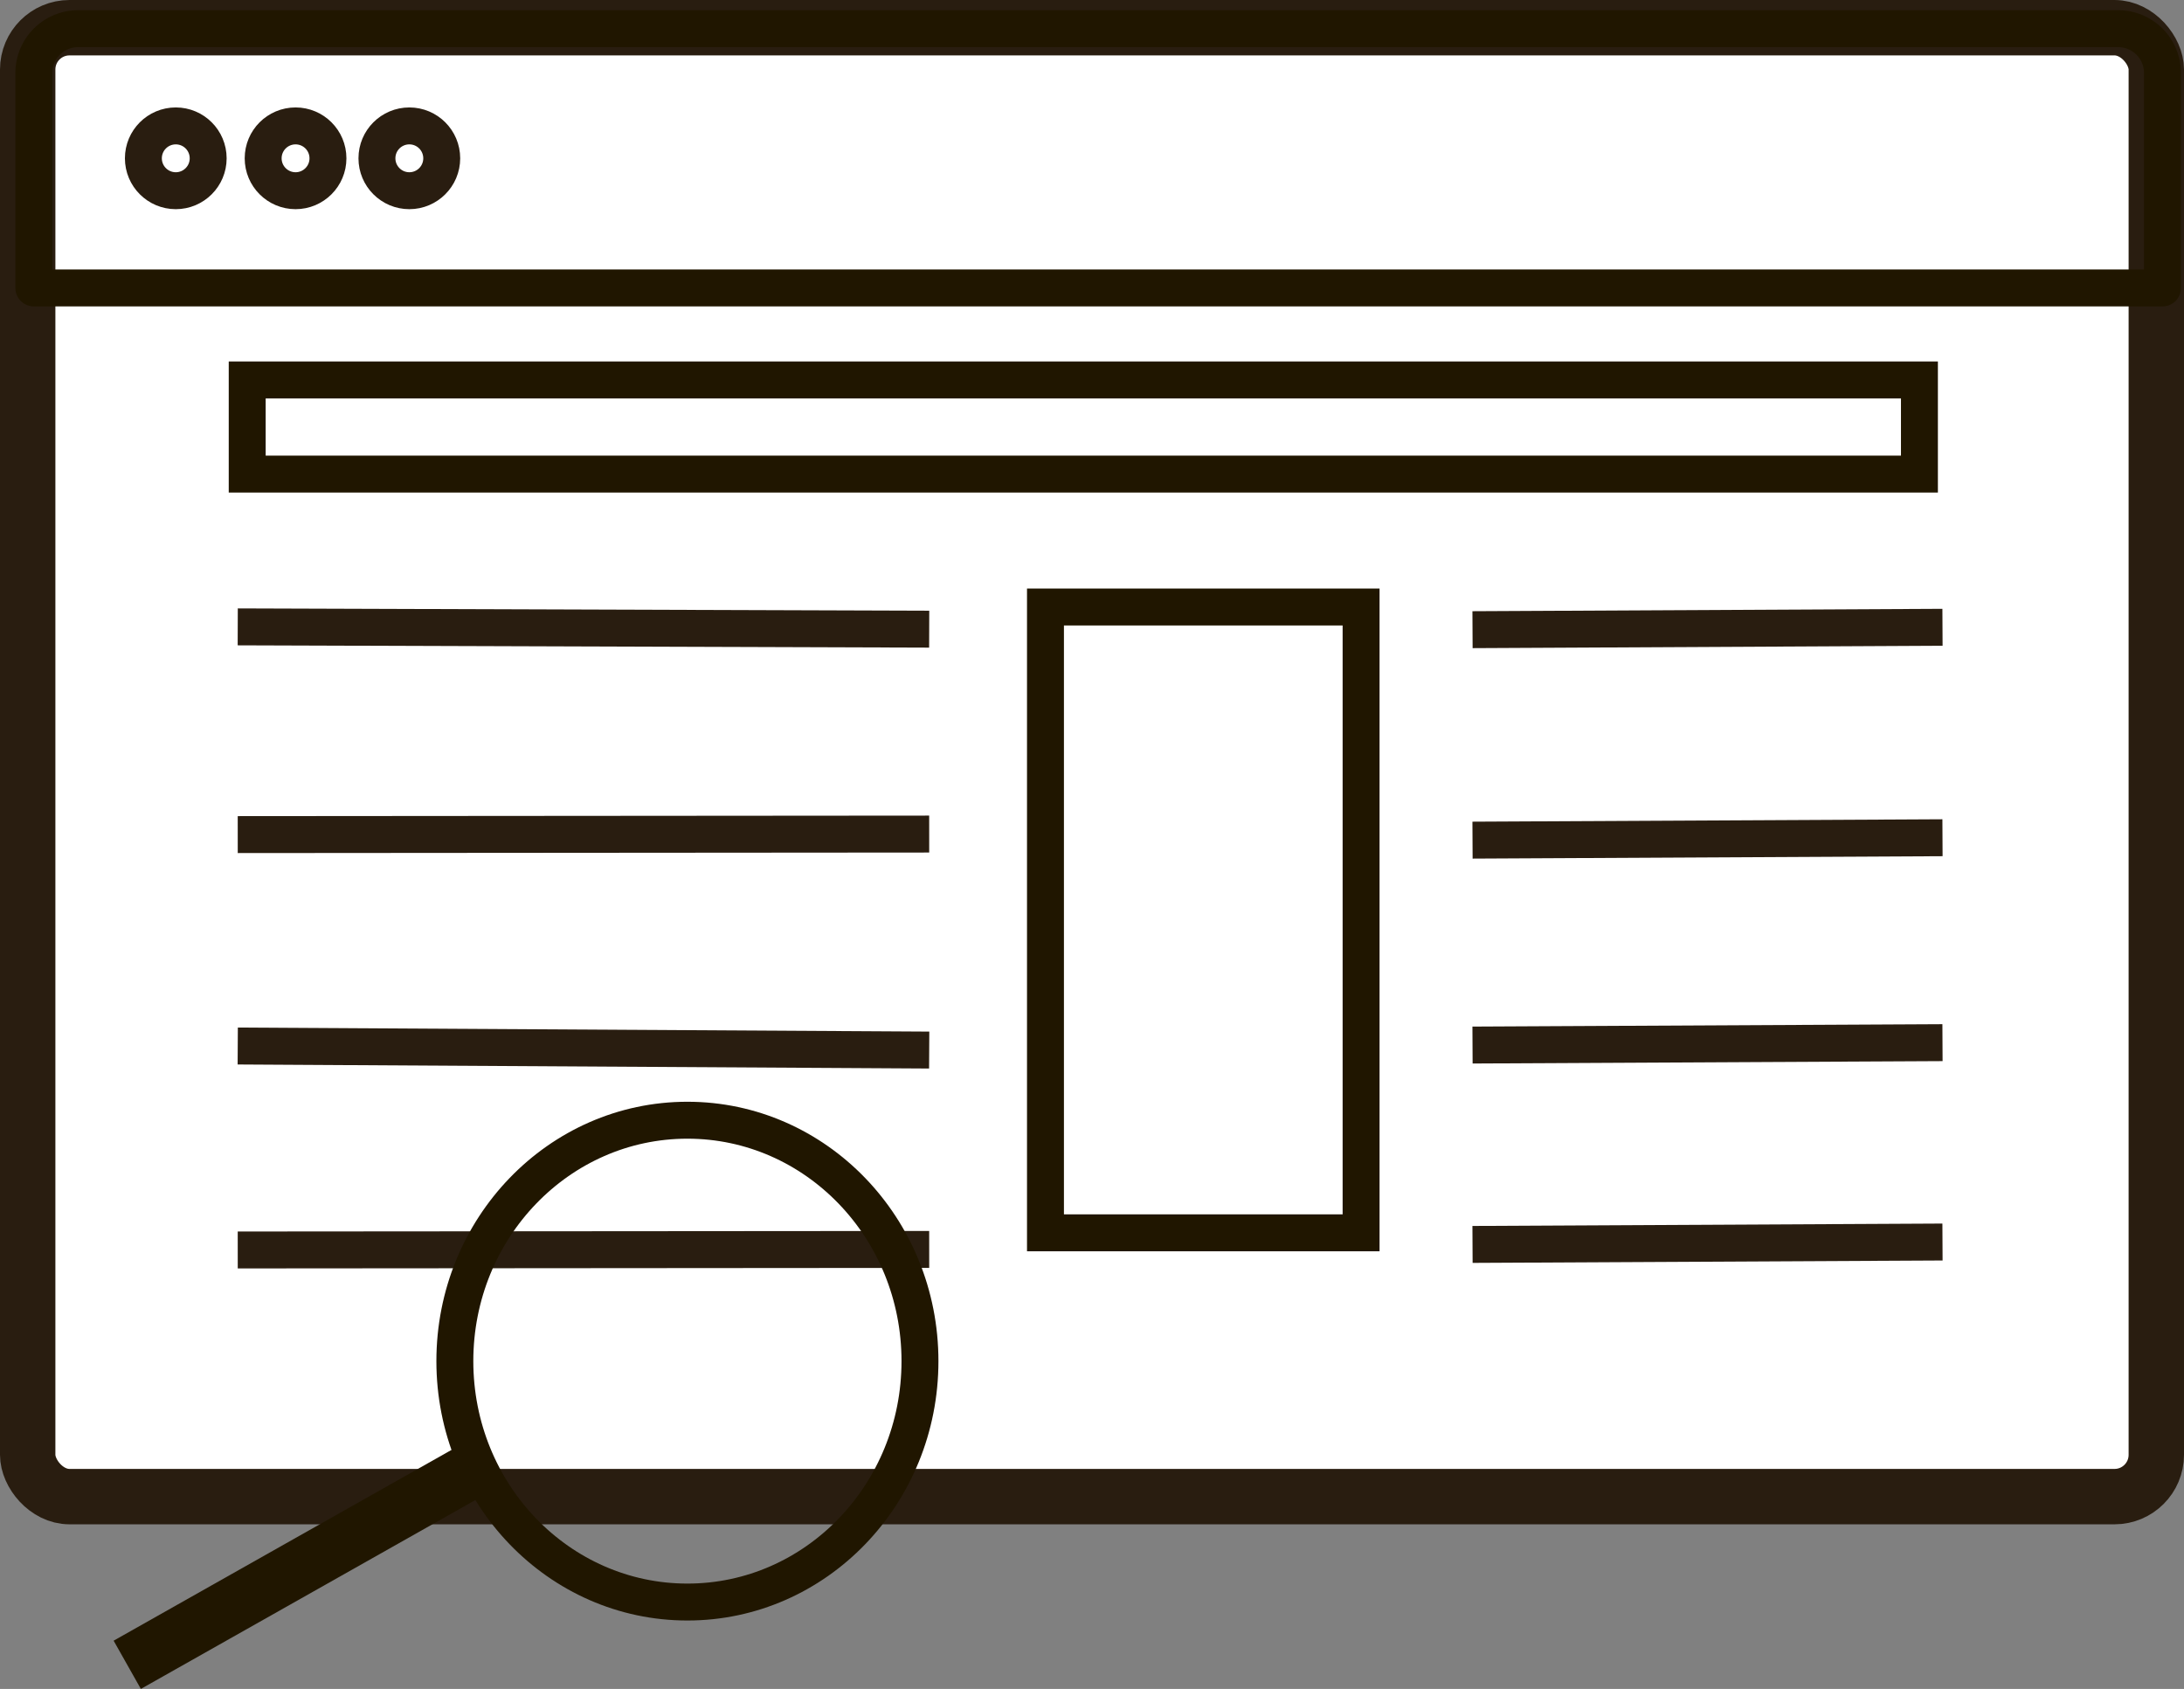 <svg xmlns="http://www.w3.org/2000/svg" viewBox="0 0 2366.08 1829.37"><rect x="0" y="0" width="2366.08" height="1829.37" fill="#808080" stroke="none"/><defs><style>.cls-1,.cls-4{fill:#fff;}.cls-1,.cls-3,.cls-4{stroke:#291d10;}.cls-1,.cls-2,.cls-4{stroke-linecap:round;stroke-linejoin:round;}.cls-1,.cls-7{stroke-width:60px;}.cls-2,.cls-3,.cls-5,.cls-6,.cls-7{fill:none;}.cls-2,.cls-6,.cls-7{stroke:#201600;}.cls-2,.cls-3,.cls-4,.cls-6{stroke-width:40px;}.cls-3,.cls-6,.cls-7{stroke-miterlimit:10;}</style></defs><title>Ресурс 4</title><g id="Слой_2" data-name="Слой 2"><g id="Слой_1-2" data-name="Слой 1"><rect class="cls-1" x="30" y="30" width="2306.08" height="1591.08" rx="45.29" ry="45.29"/><path class="cls-2" d="M84.68,31.06H2294.75a48,48,0,0,1,48,48V311.88a0,0,0,0,1,0,0H36.68a0,0,0,0,1,0,0V79.06A48,48,0,0,1,84.68,31.06Z"/><path class="cls-3" d="M1634.45,1386.2"/><path class="cls-3" d="M377.17,1386.2"/><path class="cls-4" d="M848.7,1445.46"/><path class="cls-3" d="M2478.37,1233.32"/><path class="cls-4" d="M1615.71,1298.37"/><circle class="cls-3" cx="190.43" cy="171.47" r="35.1"/><circle class="cls-3" cx="320.2" cy="171.47" r="35.1"/><circle class="cls-3" cx="443.46" cy="171.47" r="35.1"/><line class="cls-3" x1="257.56" y1="1133" x2="1006.66" y2="1137.38"/><line class="cls-3" x1="257.56" y1="679" x2="1006.66" y2="681.48"/><line class="cls-3" x1="257.56" y1="904" x2="1006.66" y2="903.43"/><line class="cls-3" x1="257.56" y1="1353.91" x2="1006.66" y2="1353.34"/><line class="cls-3" x1="1595.29" y1="1347.91" x2="2104.44" y2="1345.31"/><line class="cls-3" x1="1595.29" y1="1131.95" x2="2104.44" y2="1129.36"/><line class="cls-3" x1="1595.29" y1="910" x2="2104.44" y2="907.4"/><line class="cls-3" x1="1595.29" y1="682.04" x2="2104.44" y2="679.45"/><rect class="cls-5" x="26.3" y="496" width="56" height="208"/><rect class="cls-6" x="1132.63" y="657.48" width="341.93" height="677.86"/><rect class="cls-6" x="267.81" y="411.53" width="1811.64" height="101.98"/><ellipse class="cls-6" cx="744.72" cy="1474.32" rx="251.95" ry="260.95"/><line class="cls-7" x1="509.78" y1="1593.28" x2="137.85" y2="1803.24"/></g></g></svg>